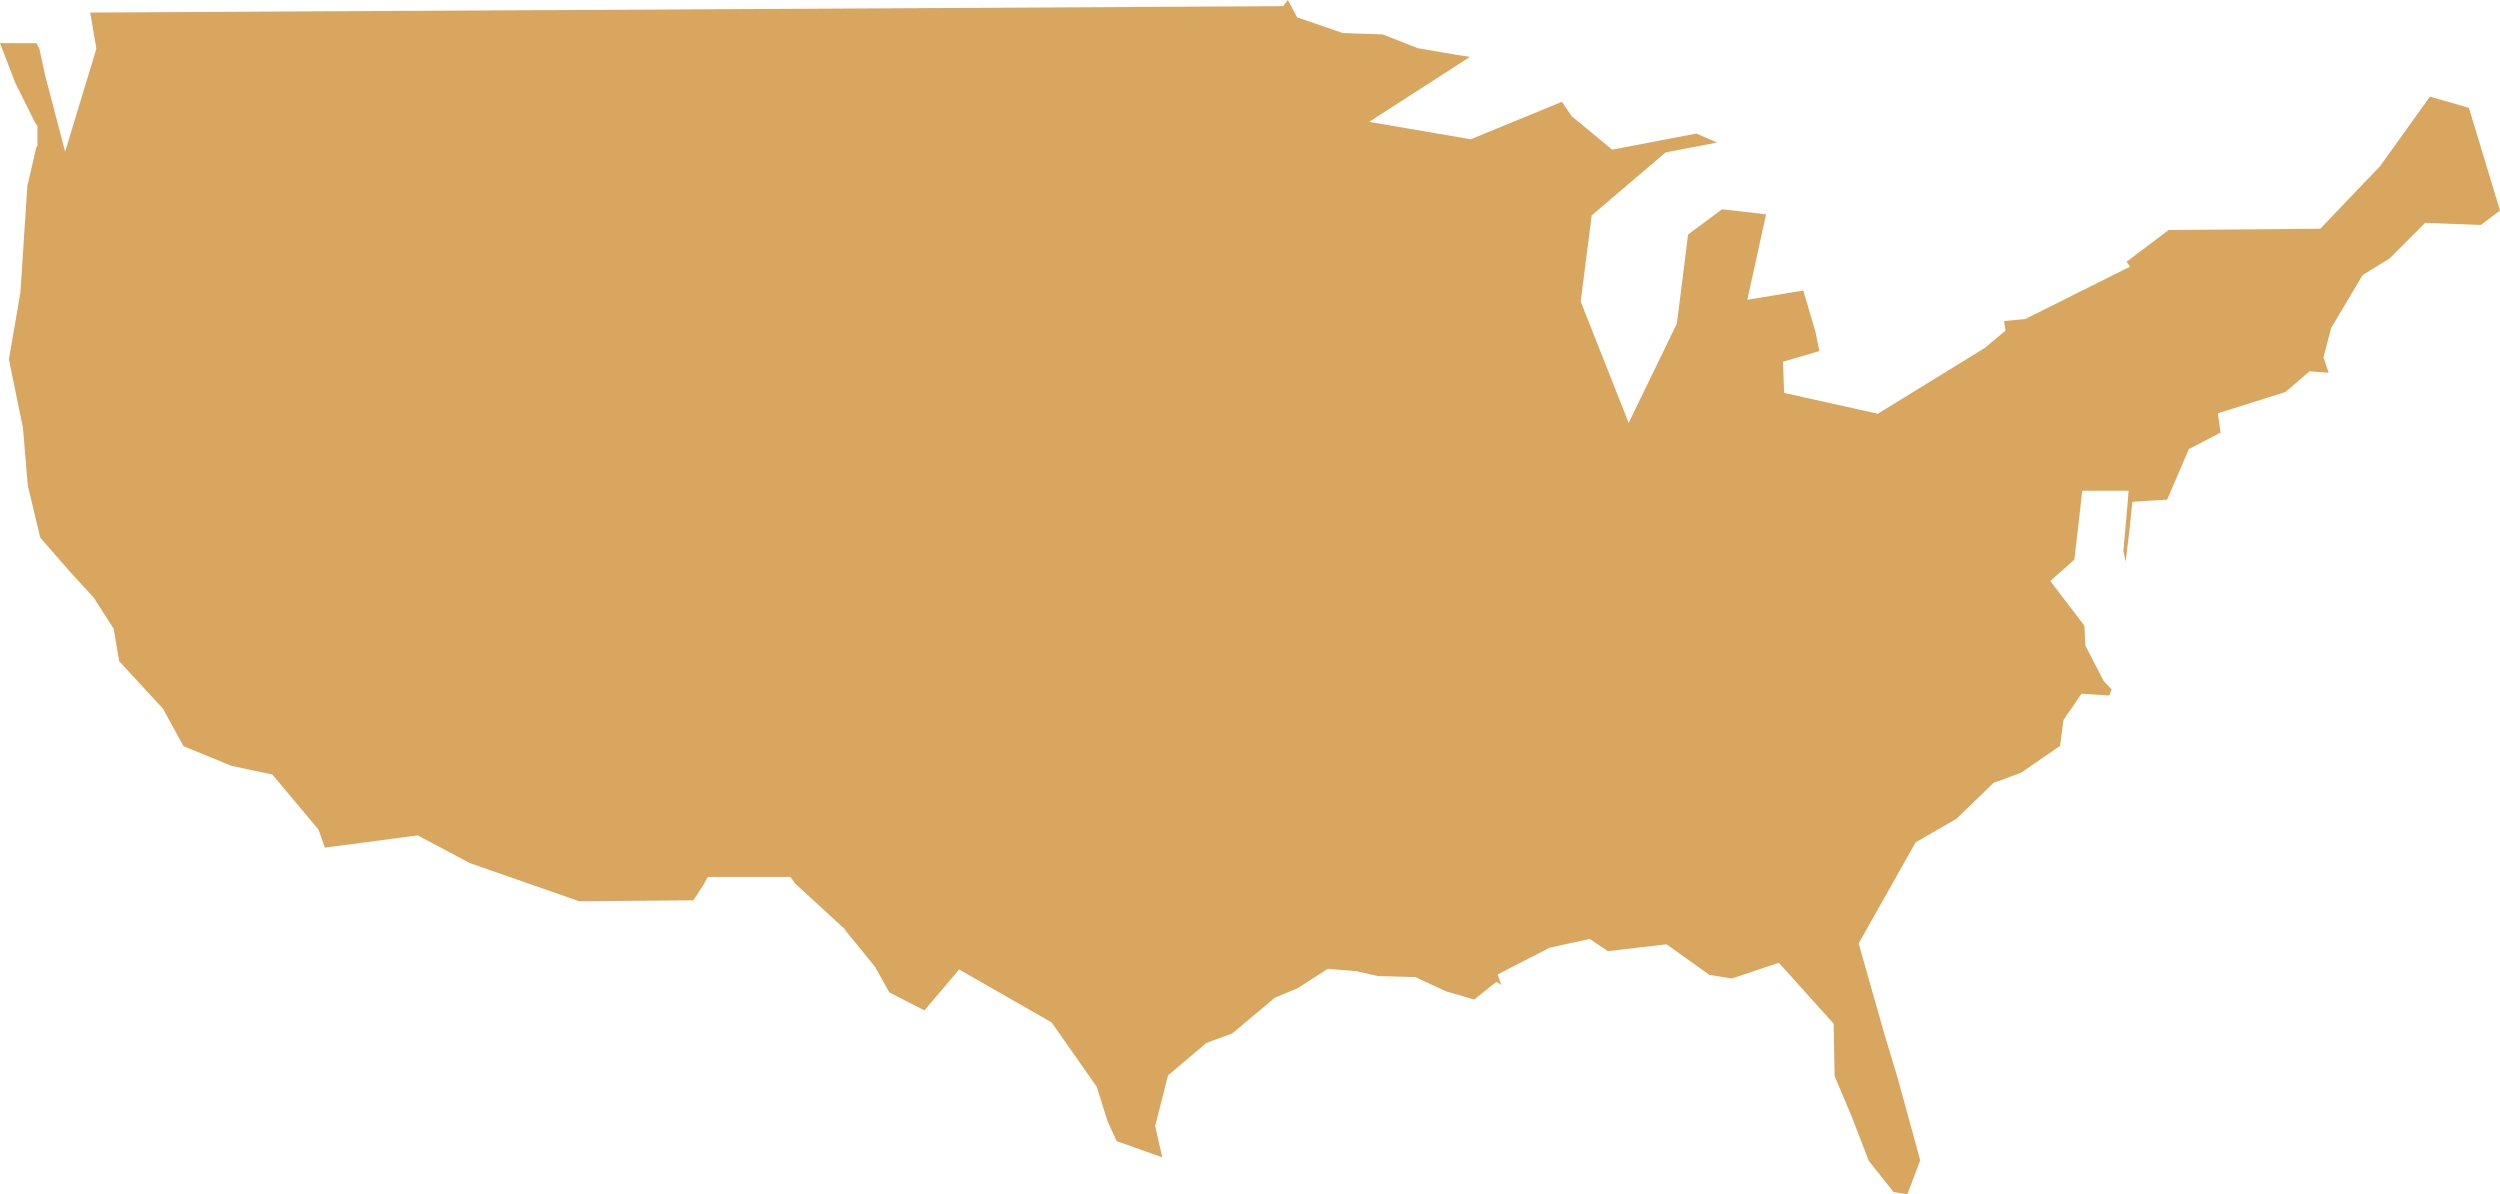 <svg xmlns="http://www.w3.org/2000/svg" viewBox="0 0 233.06 111.35"><defs><style>.cls-1{fill:#d9a65f;}</style></defs><title>usa</title><g id="Слой_2" data-name="Слой 2"><g id="Слой_1-2" data-name="Слой 1"><polygon class="cls-1" points="230.16 10.05 226.53 9.01 221.95 15.39 221.89 15.48 221.82 15.55 216.75 20.86 216.31 21.32 215.68 21.33 202.17 21.44 198.25 24.4 198.57 24.86 197.01 25.64 189.05 29.62 188.8 29.75 188.52 29.77 186.83 29.93 186.84 30 186.96 30.82 186.32 31.36 185.11 32.37 185.03 32.44 184.93 32.5 175.58 38.25 175.06 38.57 174.47 38.44 166.32 36.63 166.22 33.72 169.3 32.82 169.61 32.73 169.25 30.95 168.11 27.08 165.08 27.59 162.89 27.95 163.37 25.78 164.64 19.98 160.54 19.51 157.37 21.86 156.36 29.91 156.33 30.16 156.22 30.38 153.32 36.36 151.83 39.43 150.58 36.26 147.5 28.47 147.36 28.11 147.41 27.73 148.31 20.66 148.38 20.09 148.82 19.71 154.98 14.46 155.28 14.21 155.67 14.13 160.08 13.29 158.14 12.45 150.99 13.82 150.29 13.95 149.75 13.5 146.67 10.96 146.5 10.82 146.38 10.64 145.61 9.49 137.51 12.82 137.11 12.99 136.69 12.91 131.43 12.01 127.64 11.36 130.88 9.27 137.04 5.3 135.88 5.13 132.34 4.52 132.19 4.5 132.04 4.44 128.91 3.21 125.42 3.09 125.19 3.09 124.98 3.01 121.48 1.81 120.92 1.62 120.65 1.1 120.06 0 119.62 0.57 118.88 0.58 8.41 1.17 8.93 4.21 8.98 4.56 8.88 4.9 7.61 9.07 6.07 14.15 4.73 9.01 4.18 6.93 4.18 6.89 4.17 6.86 3.67 4.53 3.4 4.03 0 4.02 1.4 7.67 3.27 11.43 3.49 11.73 3.49 12.07 3.49 13.43 3.49 13.59 3.38 13.75 2.55 17.35 1.9 27.29 1.89 27.37 1.87 27.45 0.83 33.51 2.13 39.84 2.14 39.93 2.15 40.02 2.59 45.25 3.75 50.12 6.59 53.37 8.64 55.61 8.73 55.7 8.8 55.81 10.43 58.35 10.59 58.6 10.65 58.91 11.11 61.64 15.07 65.93 15.2 66.07 15.28 66.23 17.11 69.56 21.56 71.39 24.87 72.09 25.38 72.19 25.71 72.59 29.51 77.12 29.69 77.33 29.78 77.58 30.29 79.02 38.48 77.94 38.95 77.88 39.38 78.11 43.82 80.47 54.01 84.02 64.64 83.93 65.54 82.55 65.99 81.75 66.73 81.75 73.11 81.75 73.69 81.75 74.11 82.35 78.76 86.62 78.84 86.75 78.92 86.87 81.53 90.07 81.61 90.19 81.68 90.31 82.91 92.52 86.18 94.19 88.61 91.33 89.41 90.37 90.5 91 97.75 95.15 98.04 95.32 98.23 95.59 102.1 101.11 102.24 101.3 102.31 101.52 103.25 104.52 104.1 106.38 108.35 107.89 107.77 105.31 107.69 104.96 107.78 104.61 108.77 100.71 108.89 100.25 109.26 99.94 112.25 97.41 112.45 97.24 112.69 97.14 114.89 96.33 118.68 93.15 118.86 93 119.08 92.91 120.94 92.14 123.36 90.59 123.79 90.31 124.3 90.36 126.38 90.53 126.49 90.54 126.59 90.57 128.44 90.99 131.64 91.08 131.95 91.08 132.23 91.22 134.84 92.43 137.43 93.18 138.63 92.22 139.51 91.52 139.97 91.84 139.61 90.85 140.78 90.24 144.31 88.43 144.49 88.34 144.68 88.3 147.58 87.67 148.2 87.53 148.73 87.89 149.9 88.67 154.79 88.1 155.36 88.03 155.83 88.36 159.35 90.88 161.45 91.22 164.9 90.06 165.83 89.75 166.49 90.48 170.56 95.01 170.94 95.43 170.95 95.98 171.03 100.31 172.64 104.13 174.21 108.21 176.52 111.12 177.81 111.34 179.01 108.17 176.88 100.4 175.71 96.54 173.44 88.55 173.27 87.94 173.58 87.4 178.38 78.89 178.58 78.53 178.94 78.32 182.39 76.33 185.61 73.21 185.84 72.98 186.13 72.88 188.4 72.04 192.05 69.53 192.32 67.47 192.37 67.12 192.57 66.82 193.57 65.37 194.05 64.67 194.9 64.72 196.63 64.84 196.86 64.28 196.24 63.62 196.1 63.47 196.01 63.29 194.56 60.48 194.41 60.19 194.39 59.86 194.32 58.34 191.98 55.27 191.14 54.16 192.18 53.24 193.38 52.17 193.95 47.23 194.11 45.75 195.44 45.75 196.8 45.75 198.44 45.75 198.29 47.55 197.95 51.38 198.16 52.37 198.48 49.73 198.66 48.04 198.79 46.78 200.05 46.7 202.03 46.58 203.84 42.36 204.05 41.87 204.53 41.62 206.79 40.44 206.93 40.37 207.01 40.35 206.76 38.53 213.07 36.54 214.83 35.02 215.31 34.61 215.93 34.66 217.09 34.75 216.75 33.75 216.6 33.32 216.72 32.88 217.26 30.8 217.31 30.6 217.42 30.41 220.05 25.98 220.24 25.66 220.55 25.46 222.75 24.11 225.62 21.24 226.08 20.78 226.73 20.8 231.28 20.97 233.06 19.63 230.16 10.05"/></g></g></svg>